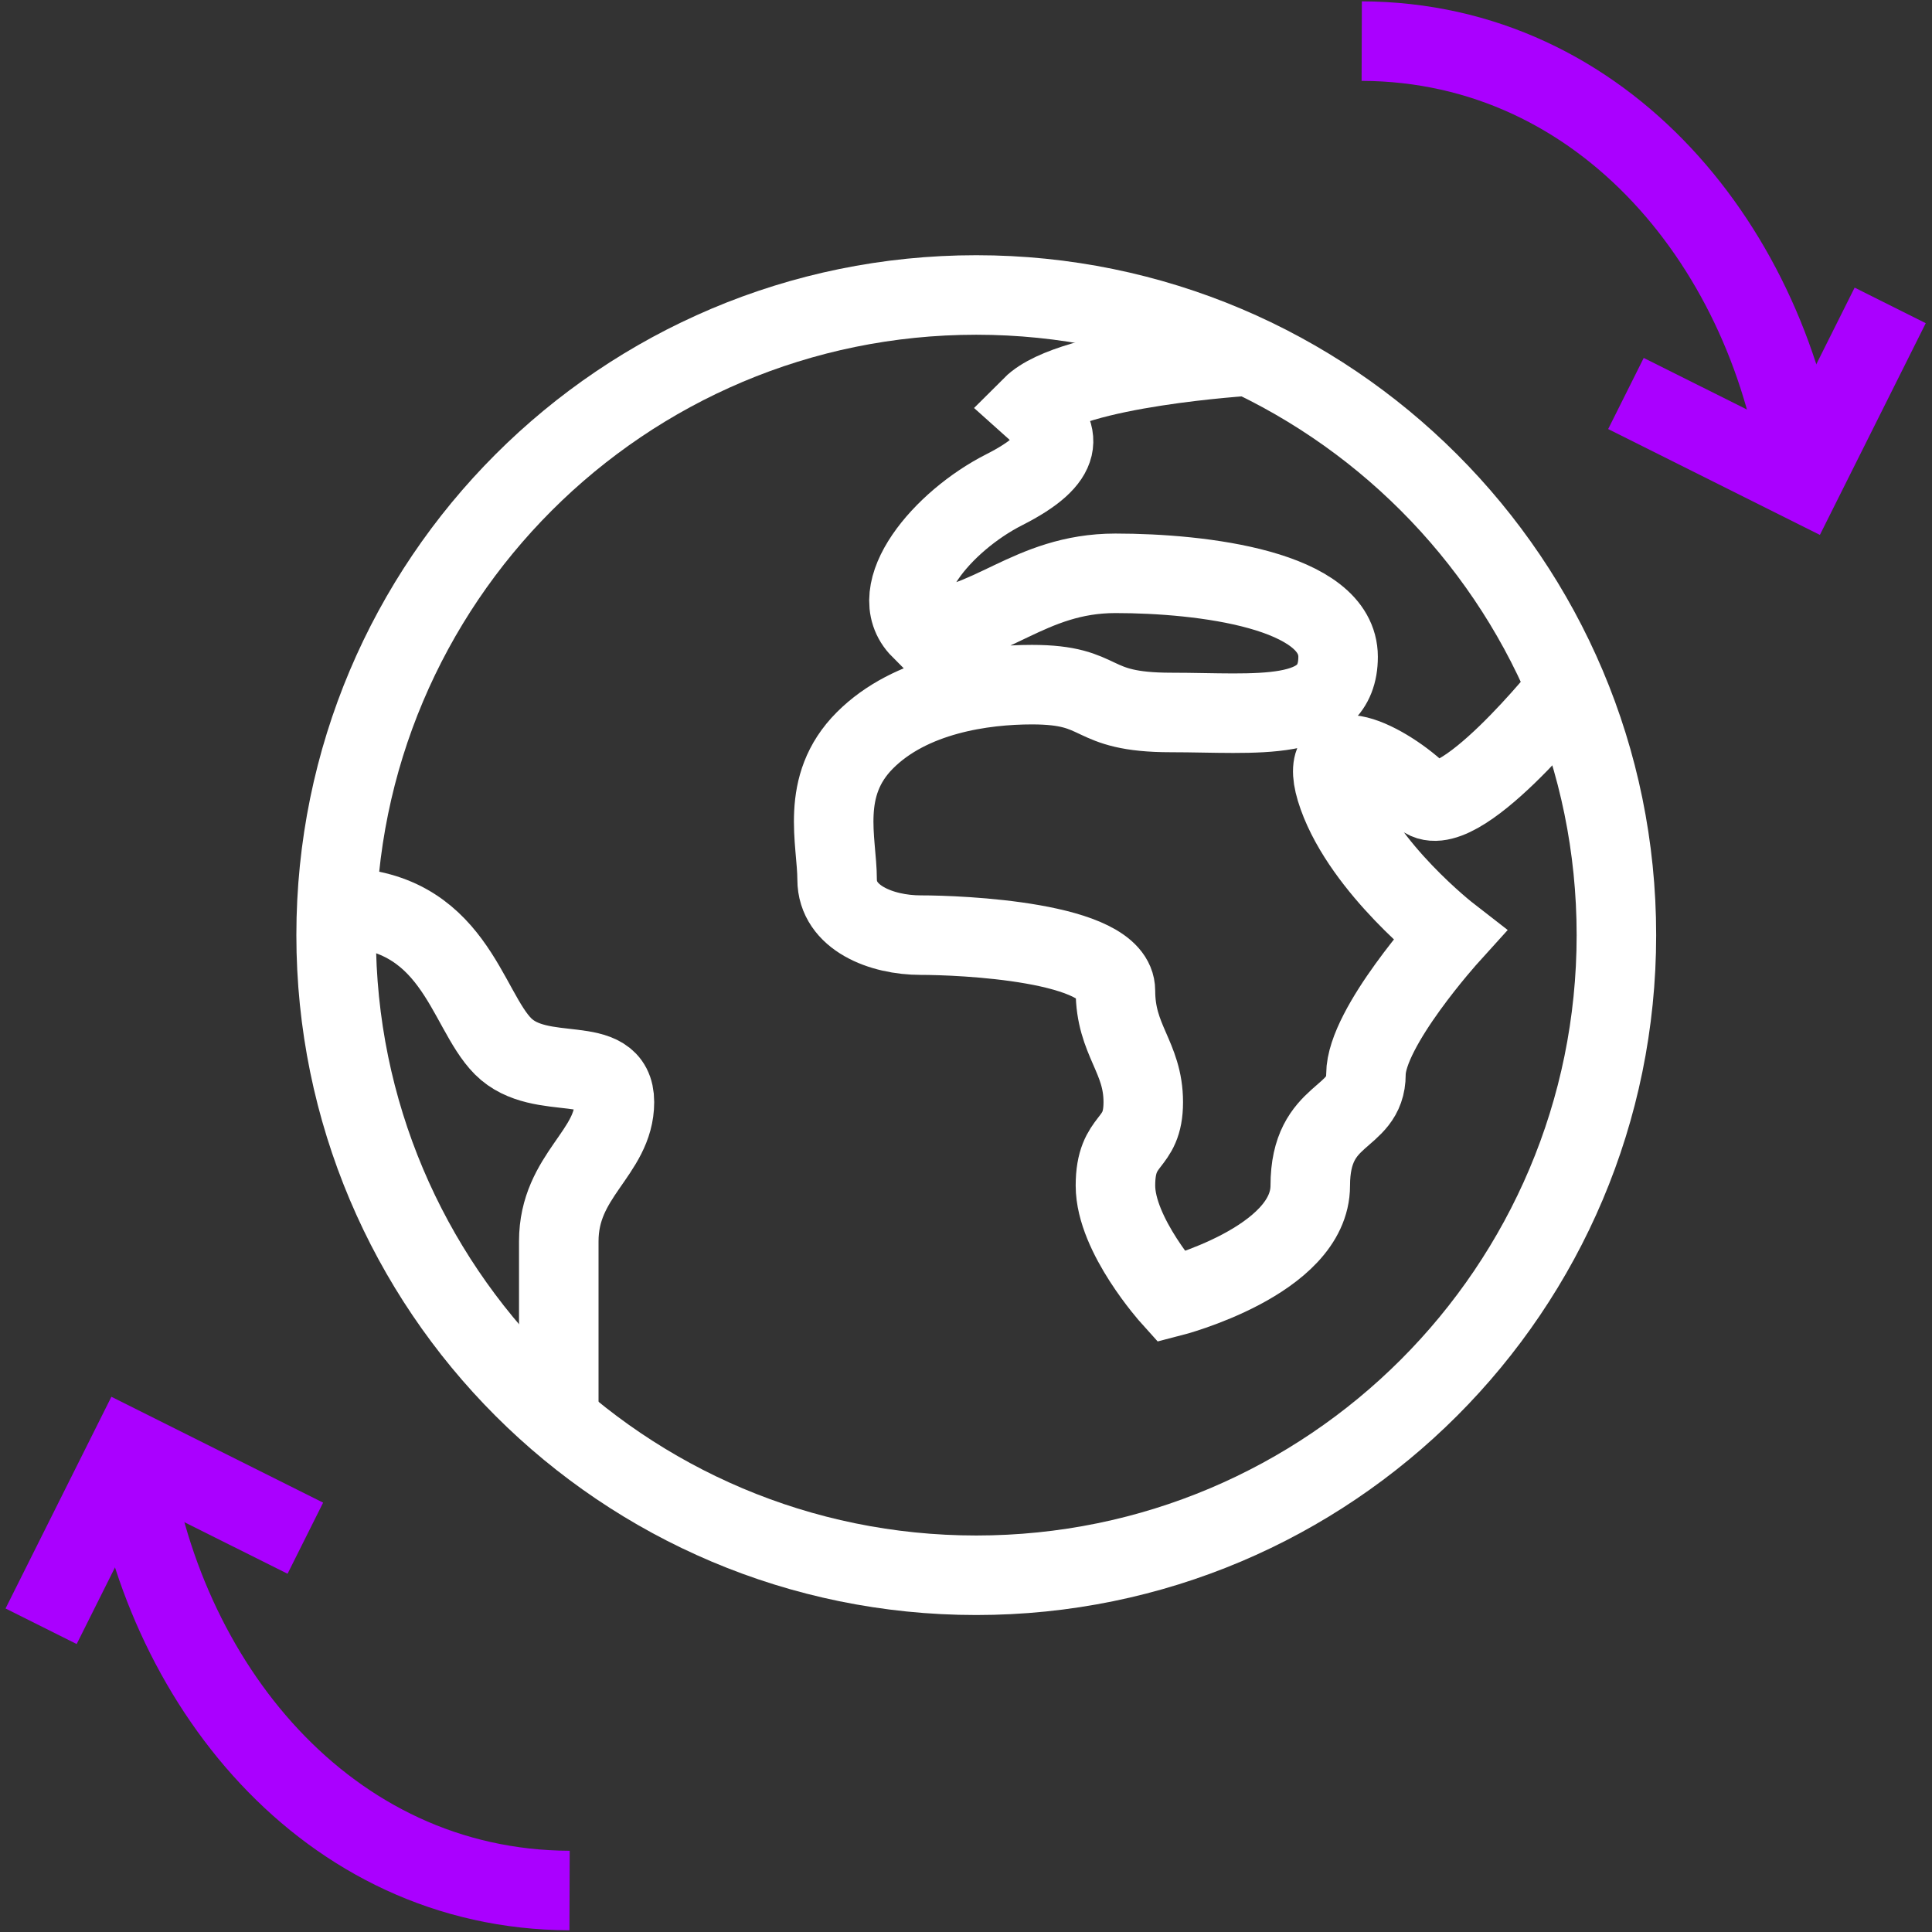 <svg width="94" height="94" viewBox="0 0 94 94" fill="none" xmlns="http://www.w3.org/2000/svg">
<rect x="0" y="0" width="94" height="94" fill="#333333" stroke="none"/>
<path d="M47.499 76.643C64.701 76.643 78.645 62.699 78.645 45.497C78.645 28.296 64.701 14.352 47.499 14.352C30.298 14.352 16.354 28.296 16.354 45.497C16.354 62.699 30.298 76.643 47.499 76.643Z" stroke="white" stroke-width="3.869"/>
<path d="M16.354 44.141C22.109 44.141 22.645 49.078 24.479 50.911C26.312 52.745 29.895 51.137 29.895 53.62C29.895 56.102 27.187 57.175 27.187 60.391C27.187 63.607 27.187 69.112 27.187 69.112" stroke="white" stroke-width="3.869"/>
<path d="M76.247 33.492C76.247 33.492 70.796 40.357 69.167 38.727C67.538 37.098 63.835 35.173 65.104 38.727C66.374 42.282 70.521 45.498 70.521 45.498C70.521 45.498 66.459 49.984 66.459 52.269C66.459 54.554 63.75 54.004 63.75 57.686C63.75 61.367 56.979 63.102 56.979 63.102C56.979 63.102 54.271 60.098 54.271 57.686C54.271 55.274 55.625 55.824 55.625 53.623C55.625 51.423 54.271 50.619 54.271 48.206C54.271 45.794 46.696 45.498 44.792 45.498C42.888 45.498 40.729 44.652 40.729 42.79C40.729 40.928 39.862 38.241 42.084 36.019C44.305 33.797 47.839 33.311 50.209 33.311C53.848 33.311 52.832 34.665 56.979 34.665C61.126 34.665 65.104 35.215 65.104 31.956C65.104 28.698 58.503 27.894 54.271 27.894C50.039 27.894 48.135 30.602 44.792 30.602C42.972 28.783 45.85 25.355 48.854 23.831C51.859 22.308 51.73 21.123 50.209 19.769C52.134 17.844 60.785 17.32 60.785 17.32" stroke="white" stroke-width="3.869"/>
<path d="M91.966 14.859L87.68 23.43L79.109 19.145" stroke="#AA00FF" stroke-width="3.869"/>
<path d="M66.254 2C78.089 2.038 86.208 12.178 87.681 23.427" stroke="#AA00FF" stroke-width="3.869"/>
<path d="M2 79.125L6.285 70.555L14.856 74.84" stroke="#AA00FF" stroke-width="3.869"/>
<path d="M27.712 91.982C15.877 91.944 7.758 81.804 6.285 70.555" stroke="#AA00FF" stroke-width="3.869"/>
</svg>
